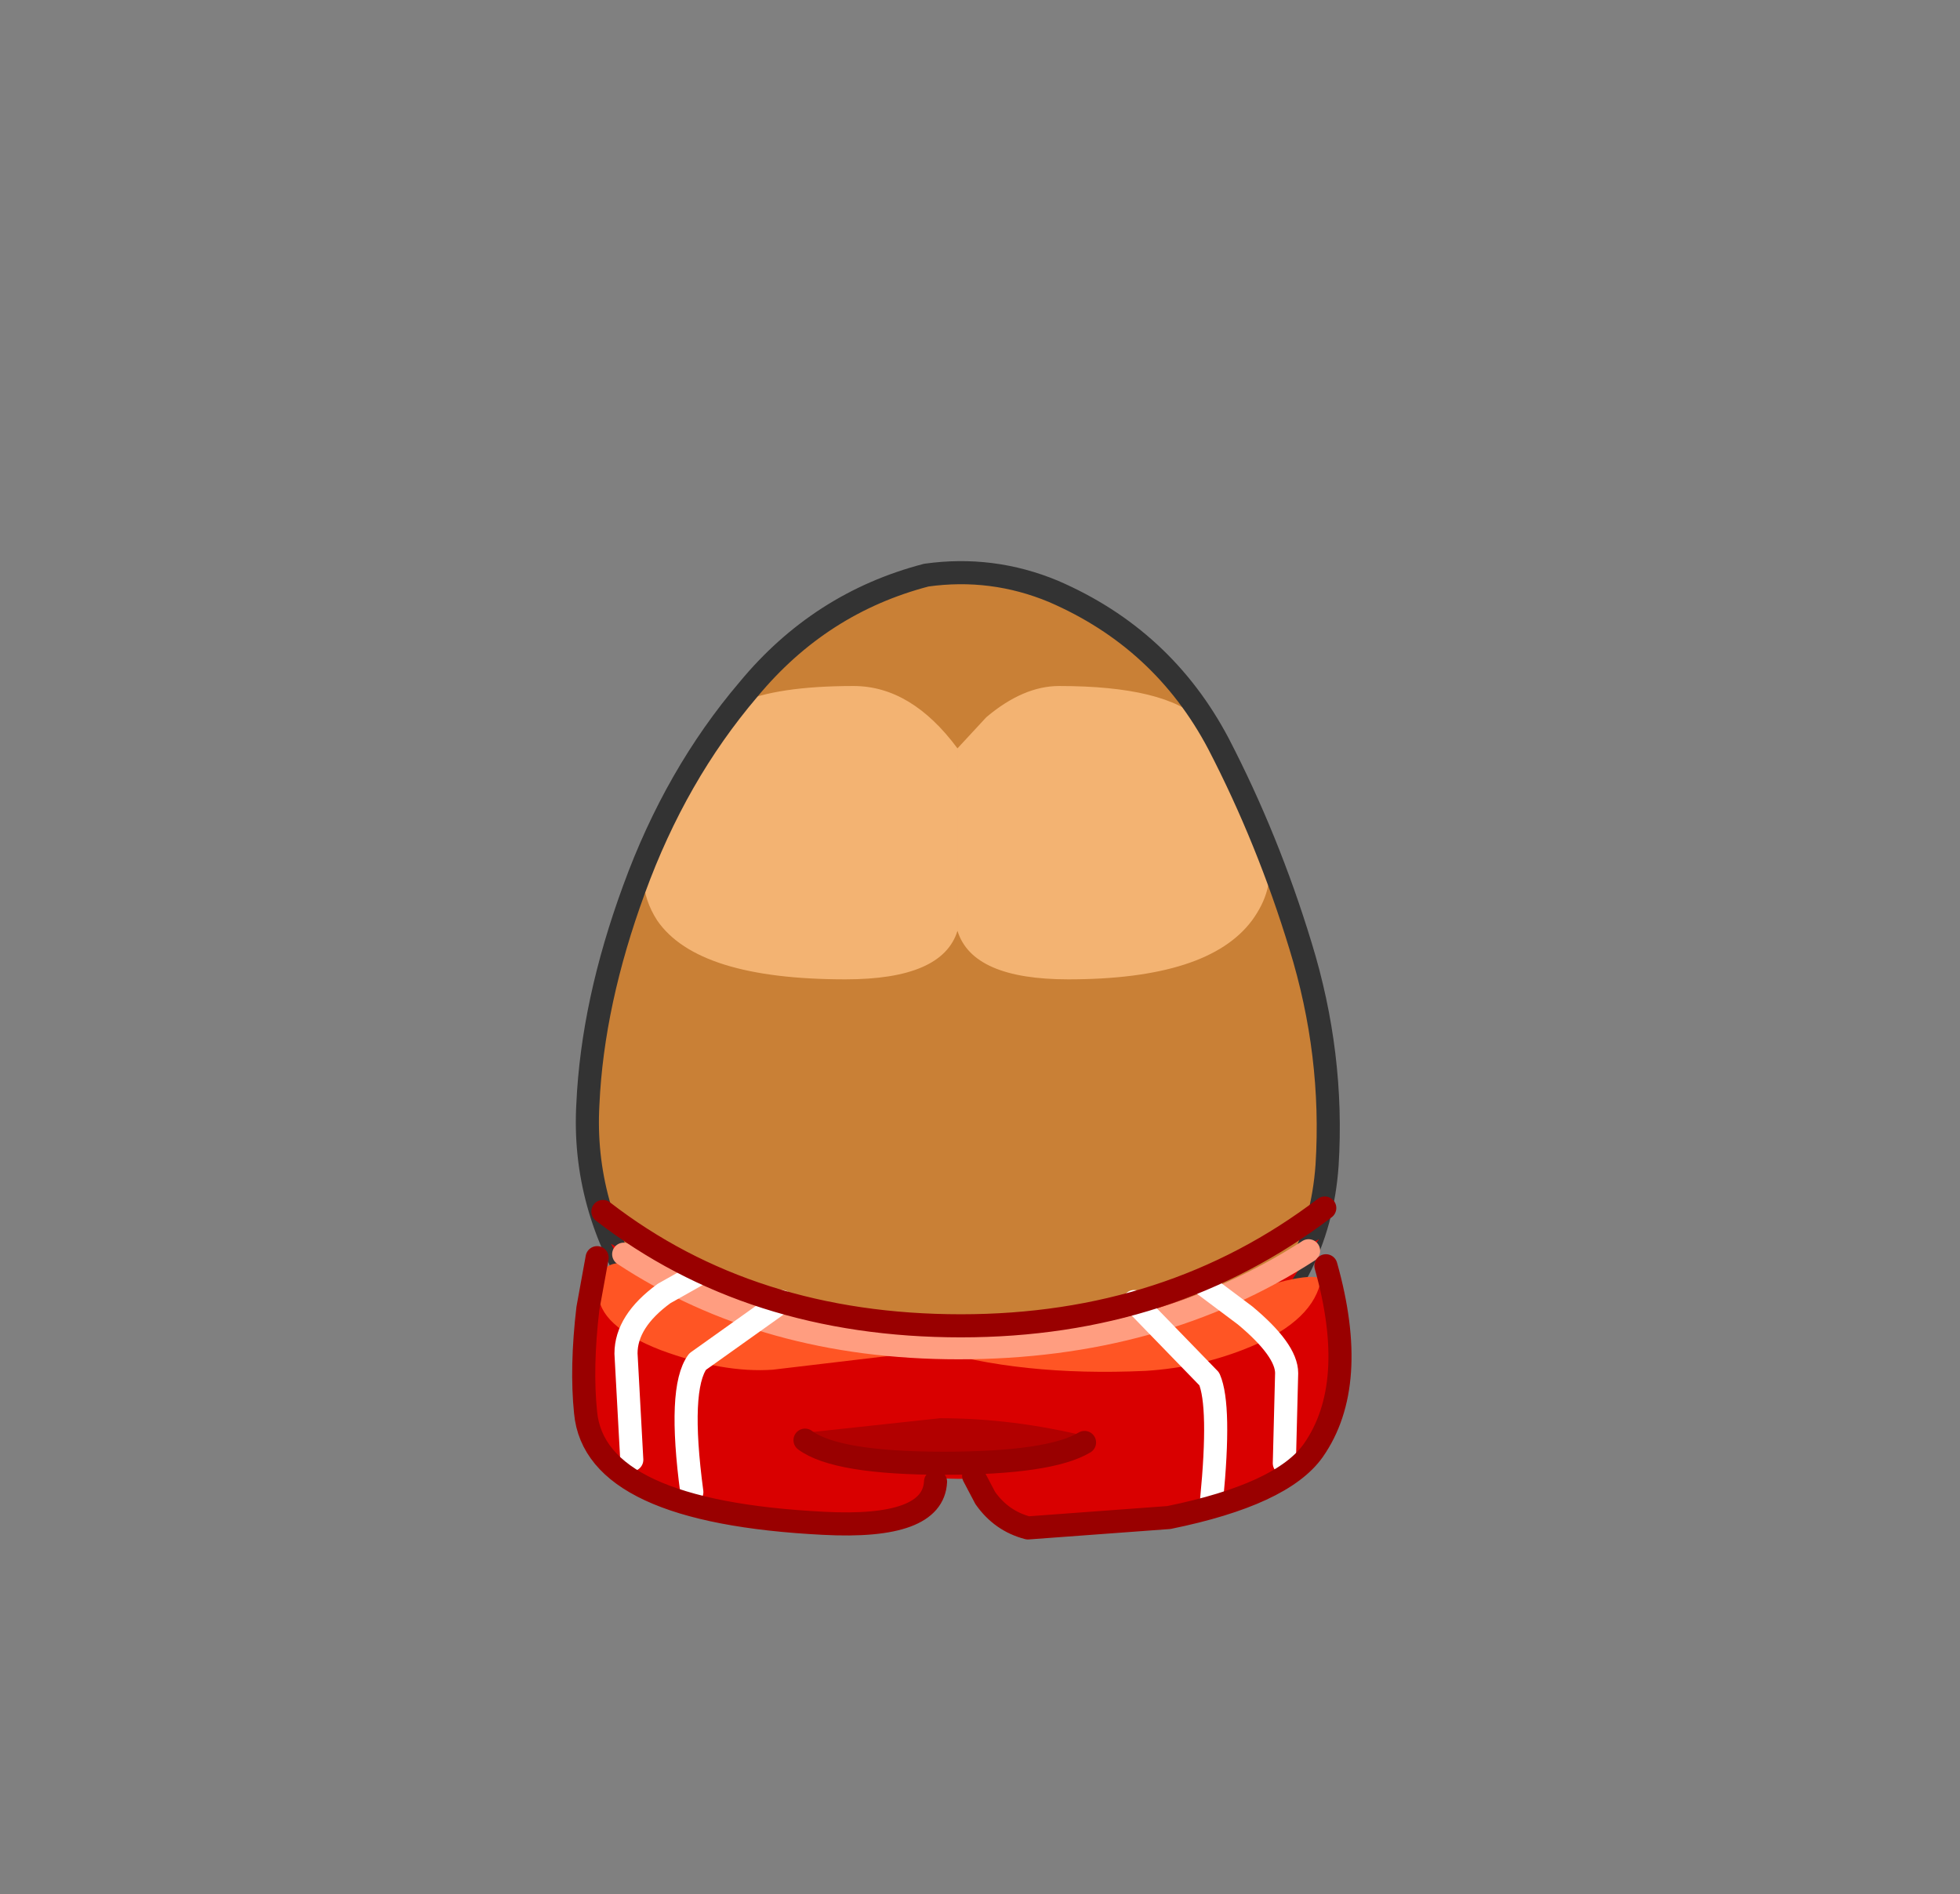 <svg xmlns="http://www.w3.org/2000/svg" xmlns:xlink="http://www.w3.org/1999/xlink" width="84.85" height="82"><rect width="100%" height="100%" fill="#808080" stroke="none"/><g transform="translate(37.4 42.25)"><use xlink:href="#a" width="32.05" height="38" transform="translate(-11.95 -17.45)"/><use xlink:href="#b" width="27.1" height="12.7" transform="translate(-9.55 -12.55)"/><use xlink:href="#c" width="33.05" height="38.95" transform="translate(-12.45 -17.95)"/><use xlink:href="#d" width="33.75" height="14.85" transform="translate(-12.65 9.55)"/></g><defs><path id="e" fill="#c98036" fill-rule="evenodd" d="M27.35 7.4q2.15 4.15 3.55 8.75 1.45 4.7 1.15 9.5-.35 4.95-4.2 8.1-3.8 3.2-8.75 4.05l-2.6.2q-3.6 0-7.05-1.15-4.65-1.6-7.1-5.5Q-.2 27.4.05 23q.2-4.4 2-9.3Q3.85 8.75 7 5.05 10.1 1.3 14.7.1l1.8-.1q1.9.05 3.7.8 4.75 2.05 7.15 6.6" transform="translate(-.05)"/><path id="f" fill="none" stroke="#333" stroke-linecap="round" stroke-linejoin="round" d="M27.35 7.4Q24.95 2.85 20.2.8 17.55-.3 14.7.1 10.1 1.3 7 5.05q-3.15 3.7-4.95 8.65-1.8 4.9-2 9.3-.25 4.4 2.3 8.35 2.45 3.9 7.1 5.5 4.65 1.55 9.65.95 4.95-.85 8.75-4.05 3.85-3.15 4.2-8.1.3-4.8-1.15-9.5-1.4-4.6-3.55-8.75Z" transform="translate(.45 .5)"/><path id="b" fill="#f3b372" fill-rule="evenodd" d="M17.5-5q.25 1.3-.7 2.6Q14.9.15 8.85.15q-4.15 0-4.8-2.1v-7.9L5.3-11.2q1.6-1.35 3.15-1.35 4.6 0 6.15 1.5.75.75.6 1.5L17.5-5M4.05-1.95Q3.4.15-.8.15q-6.4 0-8.15-2.55-.55-.85-.6-1.8l.1-.8 2.35-4.55q0-3 6.65-3 2.5 0 4.5 2.7v7.9" transform="translate(9.55 12.55)"/><use xlink:href="#e" id="a" width="32.05" height="38"/><use xlink:href="#f" id="c" width="33.05" height="38.95"/><g id="d"><path fill="none" stroke="#875625" stroke-linecap="round" stroke-linejoin="round" d="m20.2 10.8 1.2-1.35Q22.9 8 24.7 7.3q2.9-1.15 5.55-1.85M13.4 10.6q-1.7-2.2-4.55-3.3-2.9-1.15-5.5-2"/><path fill="#d90000" fill-rule="evenodd" d="M19.85 11.7q-3.1 1.05-6.2 0-4-1.7-6.4-3.2L3.3 5.1 1.7 2.05Q8.85 6.1 16.55 6.1h.4q7.65 0 15.4-4.25L30.2 5.1q-2.25 2.15-4.65 3.65l-5.7 2.95"/><path fill="#d90000" fill-rule="evenodd" d="M19.1 13.9q-3.05-1.6 0-4.5 2-1.85 7.5-2.6l5.85-3.15q1.5 6.65-1.6 8.4-2.3 1.3-6.45 1.9-4.1.65-5.3-.05"/><path fill="#ff5524" fill-rule="evenodd" d="m15.35 6.55 6.25-.9q3.6 0 6.2-1 3.85-1.45 4.65-1.1-.3 1.8-3.05 2.95-2.15.9-4.55 1.05-5.45.25-9.5-1"/><path fill="#d90000" fill-rule="evenodd" d="M14.35 13.9q-1.25.7-5.35.05-4.1-.6-6.4-1.9Q-.5 10.3.95 3.65l5.9 3.15 3 .6q3.25.85 4.5 2 3.05 2.9 0 4.5"/><path fill="#ff5524" fill-rule="evenodd" d="M9.95 5.65 14.6 6.8l-5.9.7q-2.15.15-4.85-.85-2.7-1.05-2.7-2.5Q1.1 2 4 3.5l5.95 2.15"/><path fill="none" stroke="#ff9d80" stroke-linecap="round" stroke-linejoin="round" d="M2.25 2.5q6.15 4.05 14.5 4.05 8.65 0 15.15-4.2"/><path fill="#b20000" fill-rule="evenodd" d="M13.05 11.05q-1.45-.15-2.65-.85l5.55-.6q3.15 0 6.4.8-.7.5-4.6 1.4l-2.35-.15-2.35-.6"/><path fill="none" stroke="#900" stroke-linecap="round" stroke-linejoin="round" d="M10.1 10.55q1.35 1 6 1 4.6 0 6.1-.9"/><path fill="none" stroke="#fff" stroke-linecap="round" stroke-linejoin="round" d="m27.35 3.8 1.8 1.35q1.8 1.5 1.8 2.5l-.1 3.9m-6.5-7L27.6 7.9q.5 1.15.1 5.25M5.6 3.3 4 4.2Q2.35 5.4 2.35 6.8l.25 4.6m2.6 1.4q-.6-4.5.25-5.65l3.65-2.6"/><path fill="none" stroke="#900" stroke-linecap="round" stroke-linejoin="round" d="m17.4 12.1.5.95q.7 1 1.85 1.3l6.1-.45q4.9-1 6.25-2.9 2-2.85.55-8m-16.9 9.35q-.1 2.05-4.85 1.8Q1 13.65.6 9.35.4 7.4.7 4.85l.4-2.2m.25-2q6.4 4.95 15.5 4.95Q25.9 5.6 32.6.5"/></g></defs></svg>